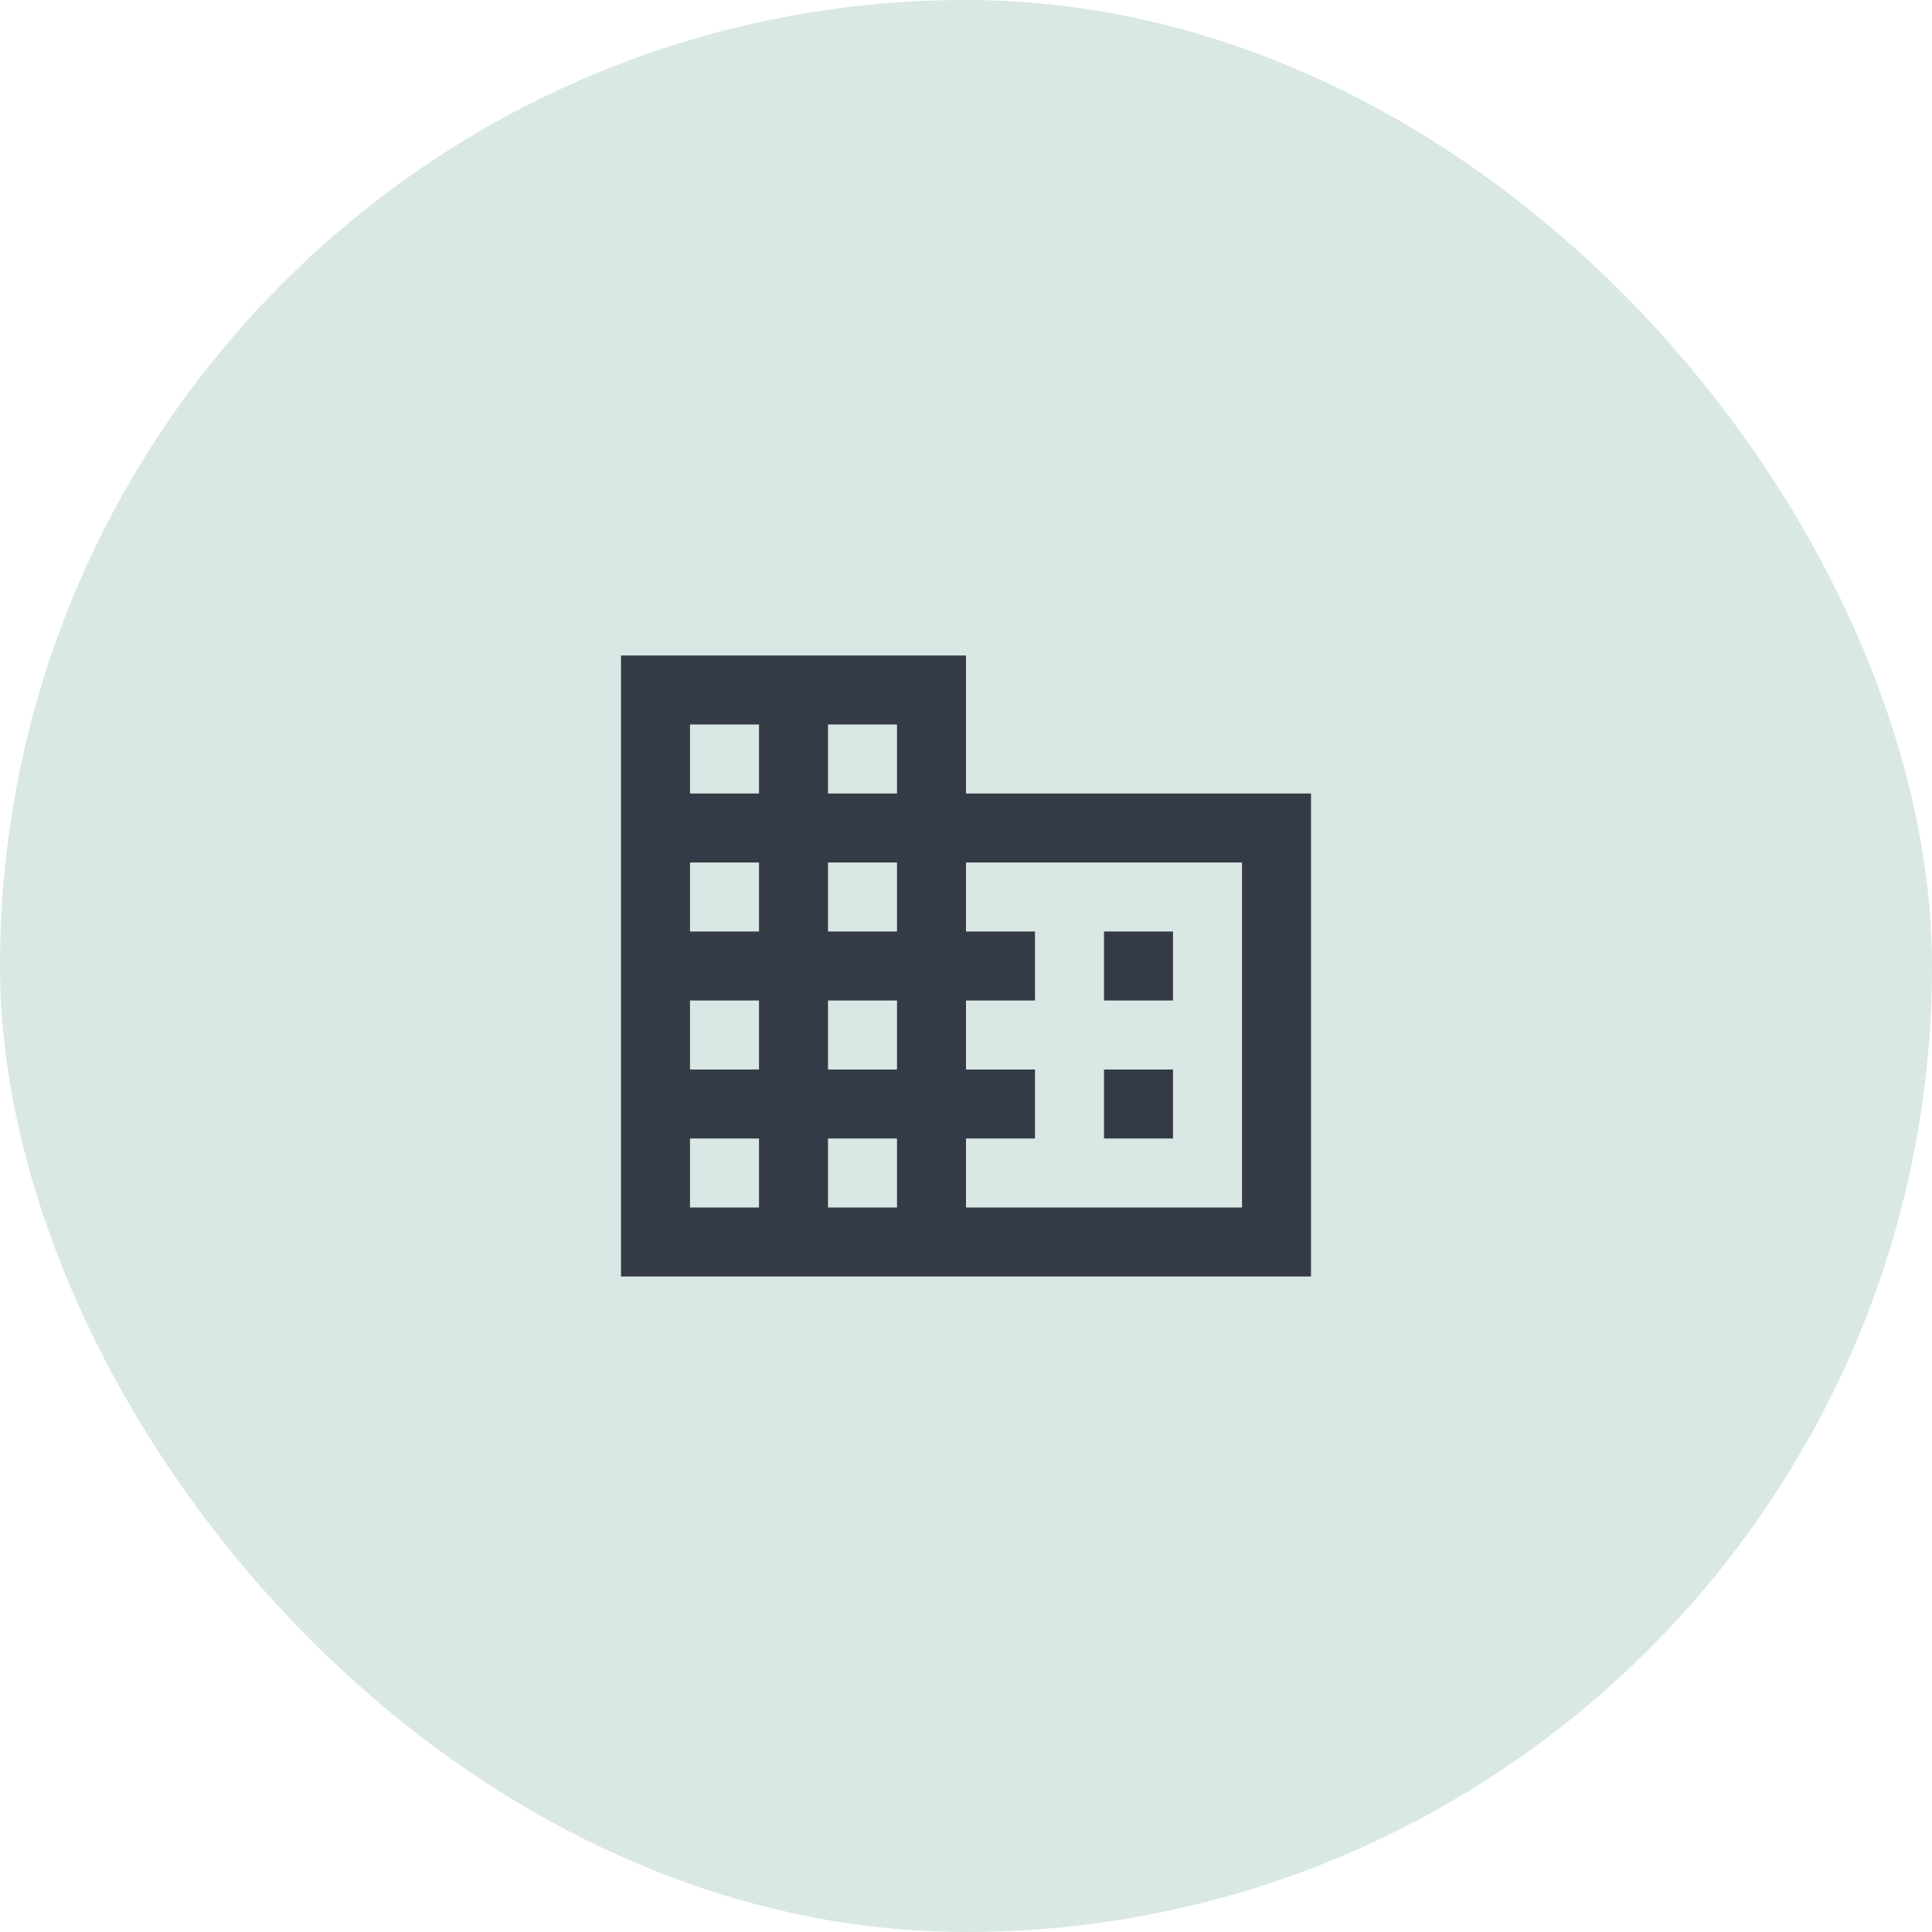 <?xml version="1.0" encoding="UTF-8"?><svg width="56" height="56" viewBox="0 0 56 56" fill="none" xmlns="http://www.w3.org/2000/svg">
<rect width="56" height="56" rx="28" fill="#D9E8E5"/>
<g clip-path="url(#clip0_403_3142)">
<path d="M28 23V19H18V37H38V23H28ZM22 35H20V33H22V35ZM22 31H20V29H22V31ZM22 27H20V25H22V27ZM22 23H20V21H22V23ZM26 35H24V33H26V35ZM26 31H24V29H26V31ZM26 27H24V25H26V27ZM26 23H24V21H26V23ZM36 35H28V33H30V31H28V29H30V27H28V25H36V35ZM34 27H32V29H34V27ZM34 31H32V33H34V31Z" fill="#353B46"/>
</g>
<defs>
<clipPath id="clip0_403_3142">
<rect width="24" height="24" fill="white" transform="translate(16 16)"/>
</clipPath>
</defs>
</svg>
